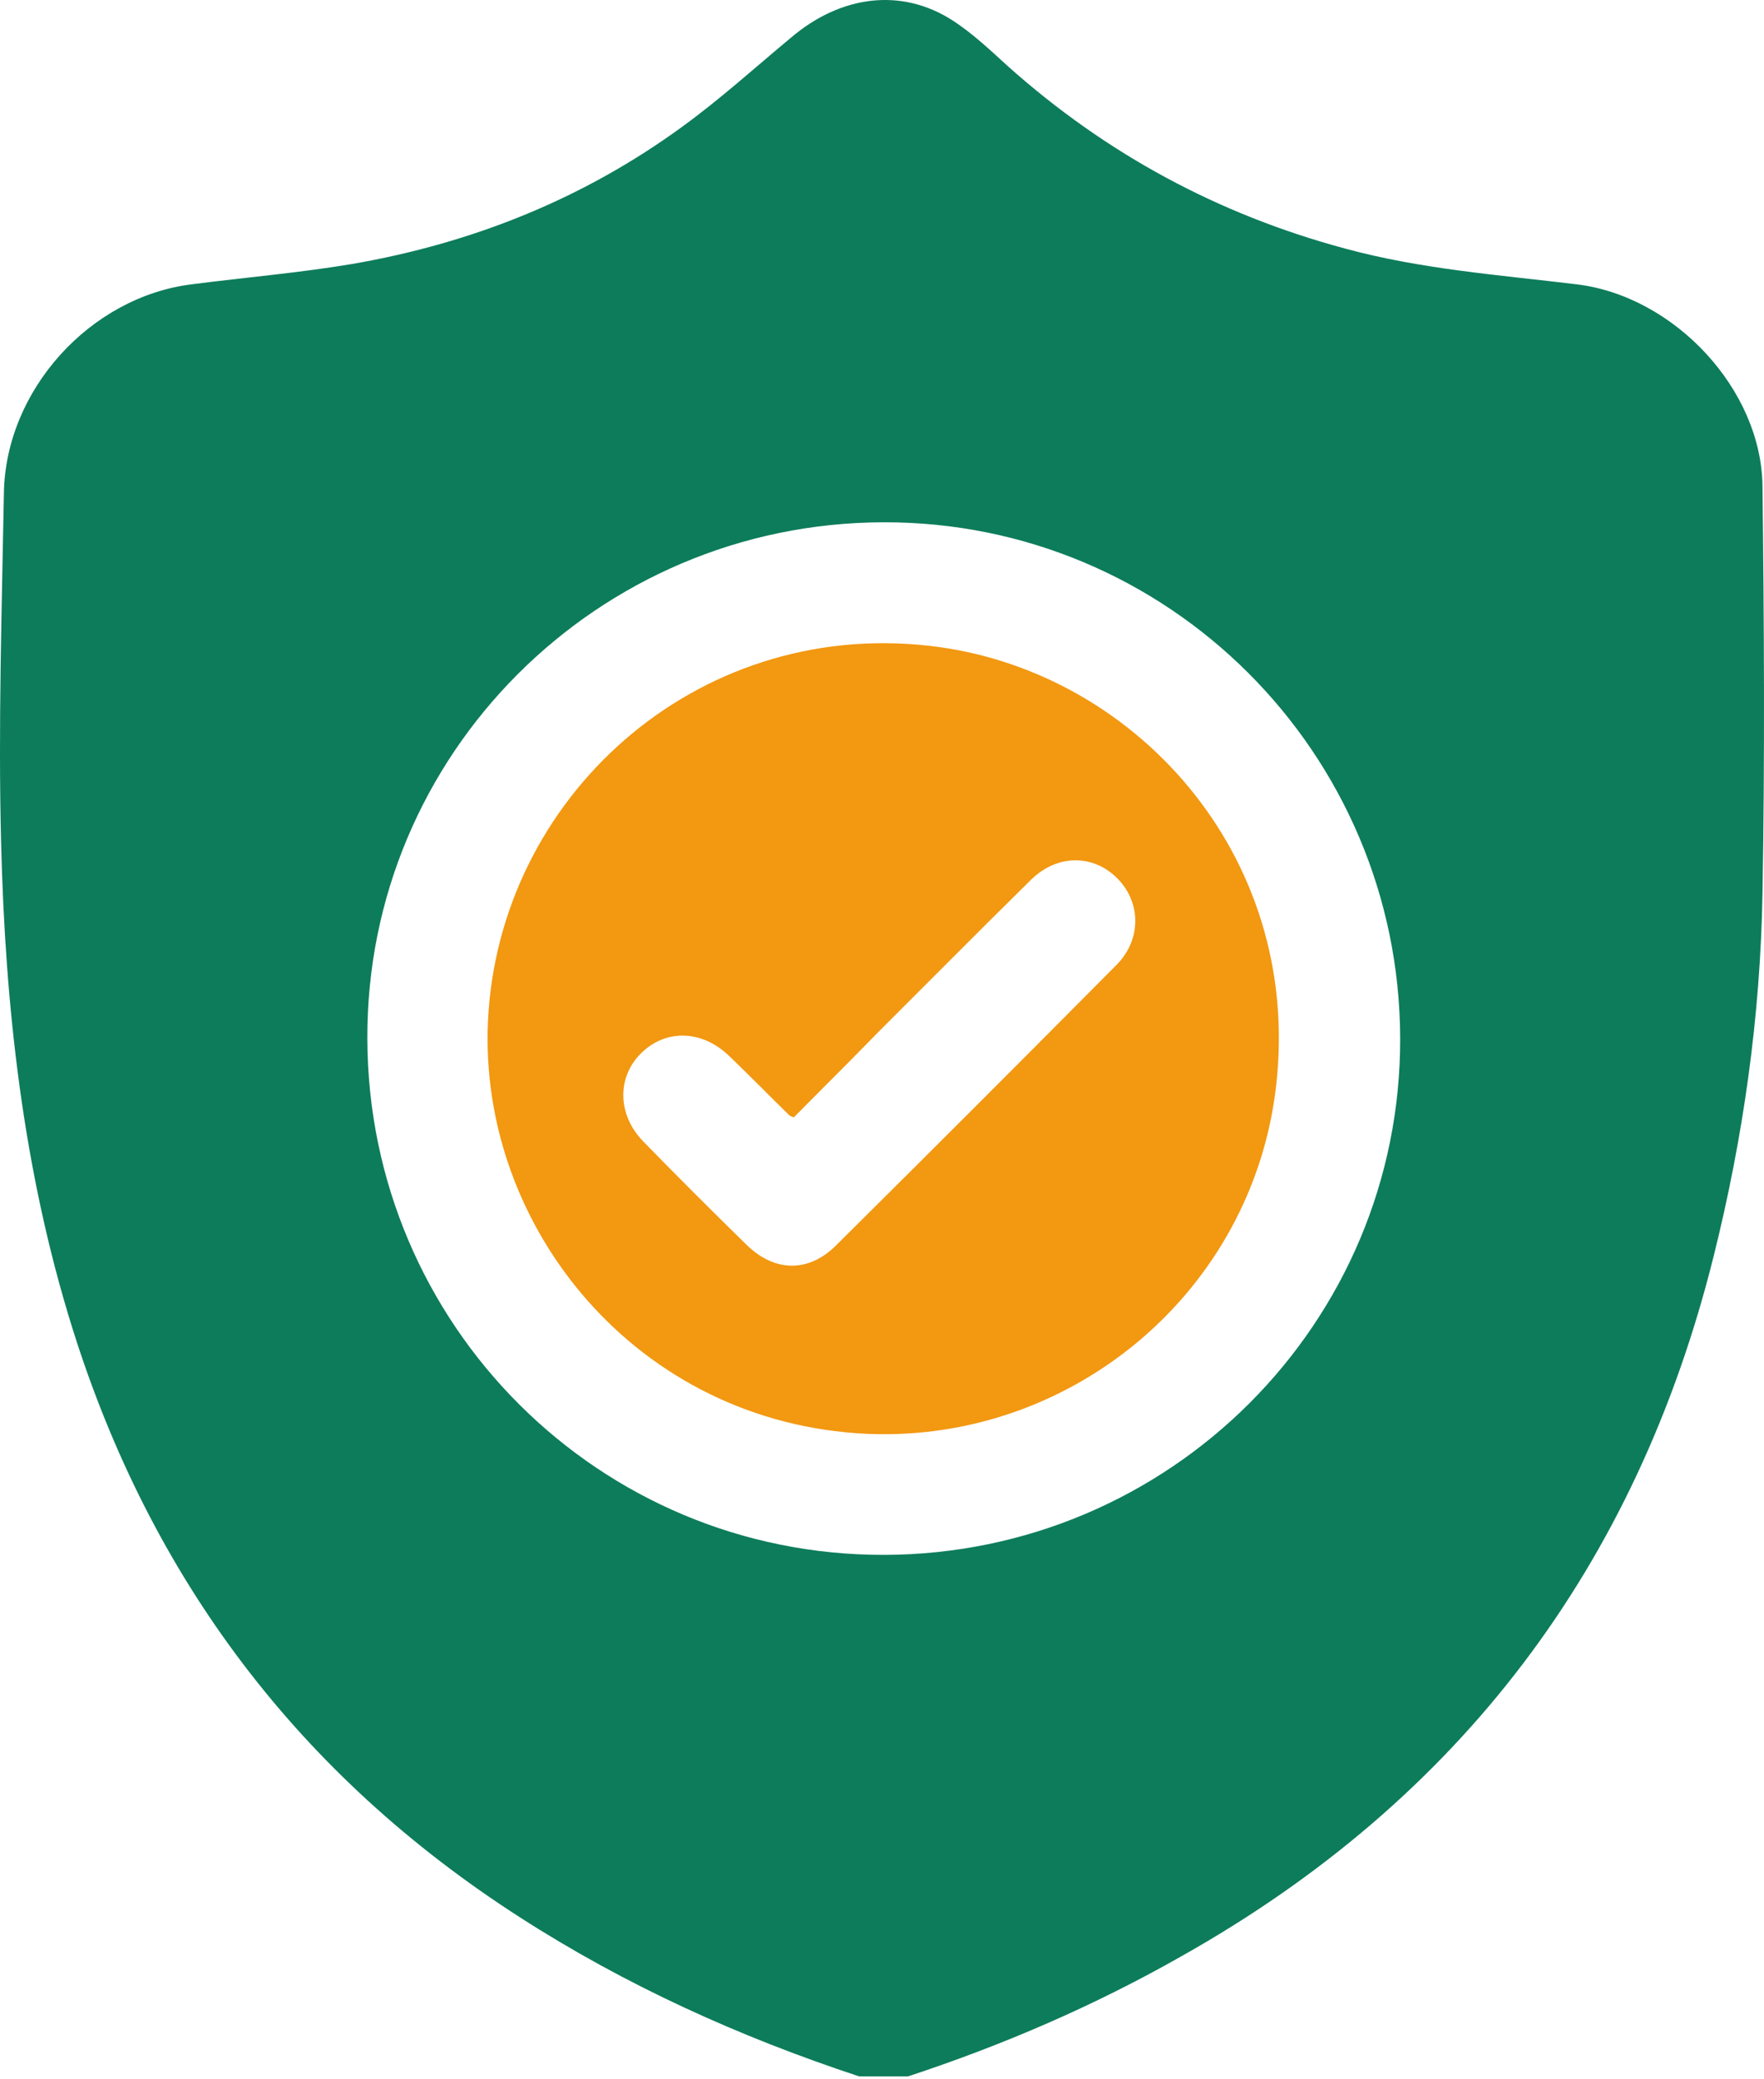 <svg width="28" height="33" viewBox="0 0 28 33" fill="none" xmlns="http://www.w3.org/2000/svg">
<path d="M14.412 32.954C14.154 32.954 13.896 32.954 13.638 32.954C11.743 32.329 9.931 31.51 8.249 30.427C4.748 28.177 2.395 25.057 1.151 21.086C0.365 18.572 0.081 15.974 0.017 13.356C-0.029 11.513 0.029 9.669 0.062 7.825C0.087 6.194 1.428 4.711 3.046 4.512C3.897 4.402 4.748 4.331 5.593 4.189C7.495 3.86 9.255 3.158 10.821 2.017C11.427 1.578 11.988 1.069 12.562 0.592C13.355 -0.078 14.309 -0.195 15.115 0.321C15.437 0.528 15.72 0.798 16.004 1.056C17.558 2.442 19.337 3.403 21.348 3.944C22.554 4.273 23.792 4.363 25.023 4.512C26.577 4.698 27.963 6.181 27.976 7.722C28.001 9.875 28.014 12.028 27.976 14.181C27.943 16.122 27.673 18.043 27.202 19.932C25.977 24.851 23.173 28.564 18.744 31.052C17.371 31.832 15.92 32.458 14.412 32.954ZM22.225 16.477C22.212 11.944 18.538 8.276 14.019 8.289C9.48 8.302 5.812 11.977 5.831 16.489C5.844 21.028 9.512 24.689 14.038 24.677C18.57 24.664 22.238 20.996 22.225 16.477Z" fill="#0D7C5B"/>
<path d="M13.761 22.756C10.112 22.588 7.591 19.474 7.746 16.2C7.914 12.673 11.021 9.83 14.747 10.249C17.971 10.61 20.665 13.537 20.259 17.205C19.898 20.493 17.016 22.898 13.761 22.756ZM12.6 17.734C12.549 17.715 12.536 17.708 12.53 17.702C12.207 17.386 11.891 17.063 11.569 16.754C11.143 16.348 10.576 16.328 10.183 16.709C9.79 17.089 9.796 17.689 10.209 18.114C10.75 18.669 11.292 19.21 11.846 19.752C12.291 20.19 12.832 20.203 13.271 19.765C14.76 18.288 16.249 16.799 17.726 15.31C18.119 14.91 18.112 14.33 17.745 13.95C17.364 13.556 16.784 13.55 16.365 13.963C15.547 14.768 14.741 15.581 13.928 16.393C13.496 16.838 13.045 17.283 12.6 17.734Z" fill="#F29811"/>
</svg>
